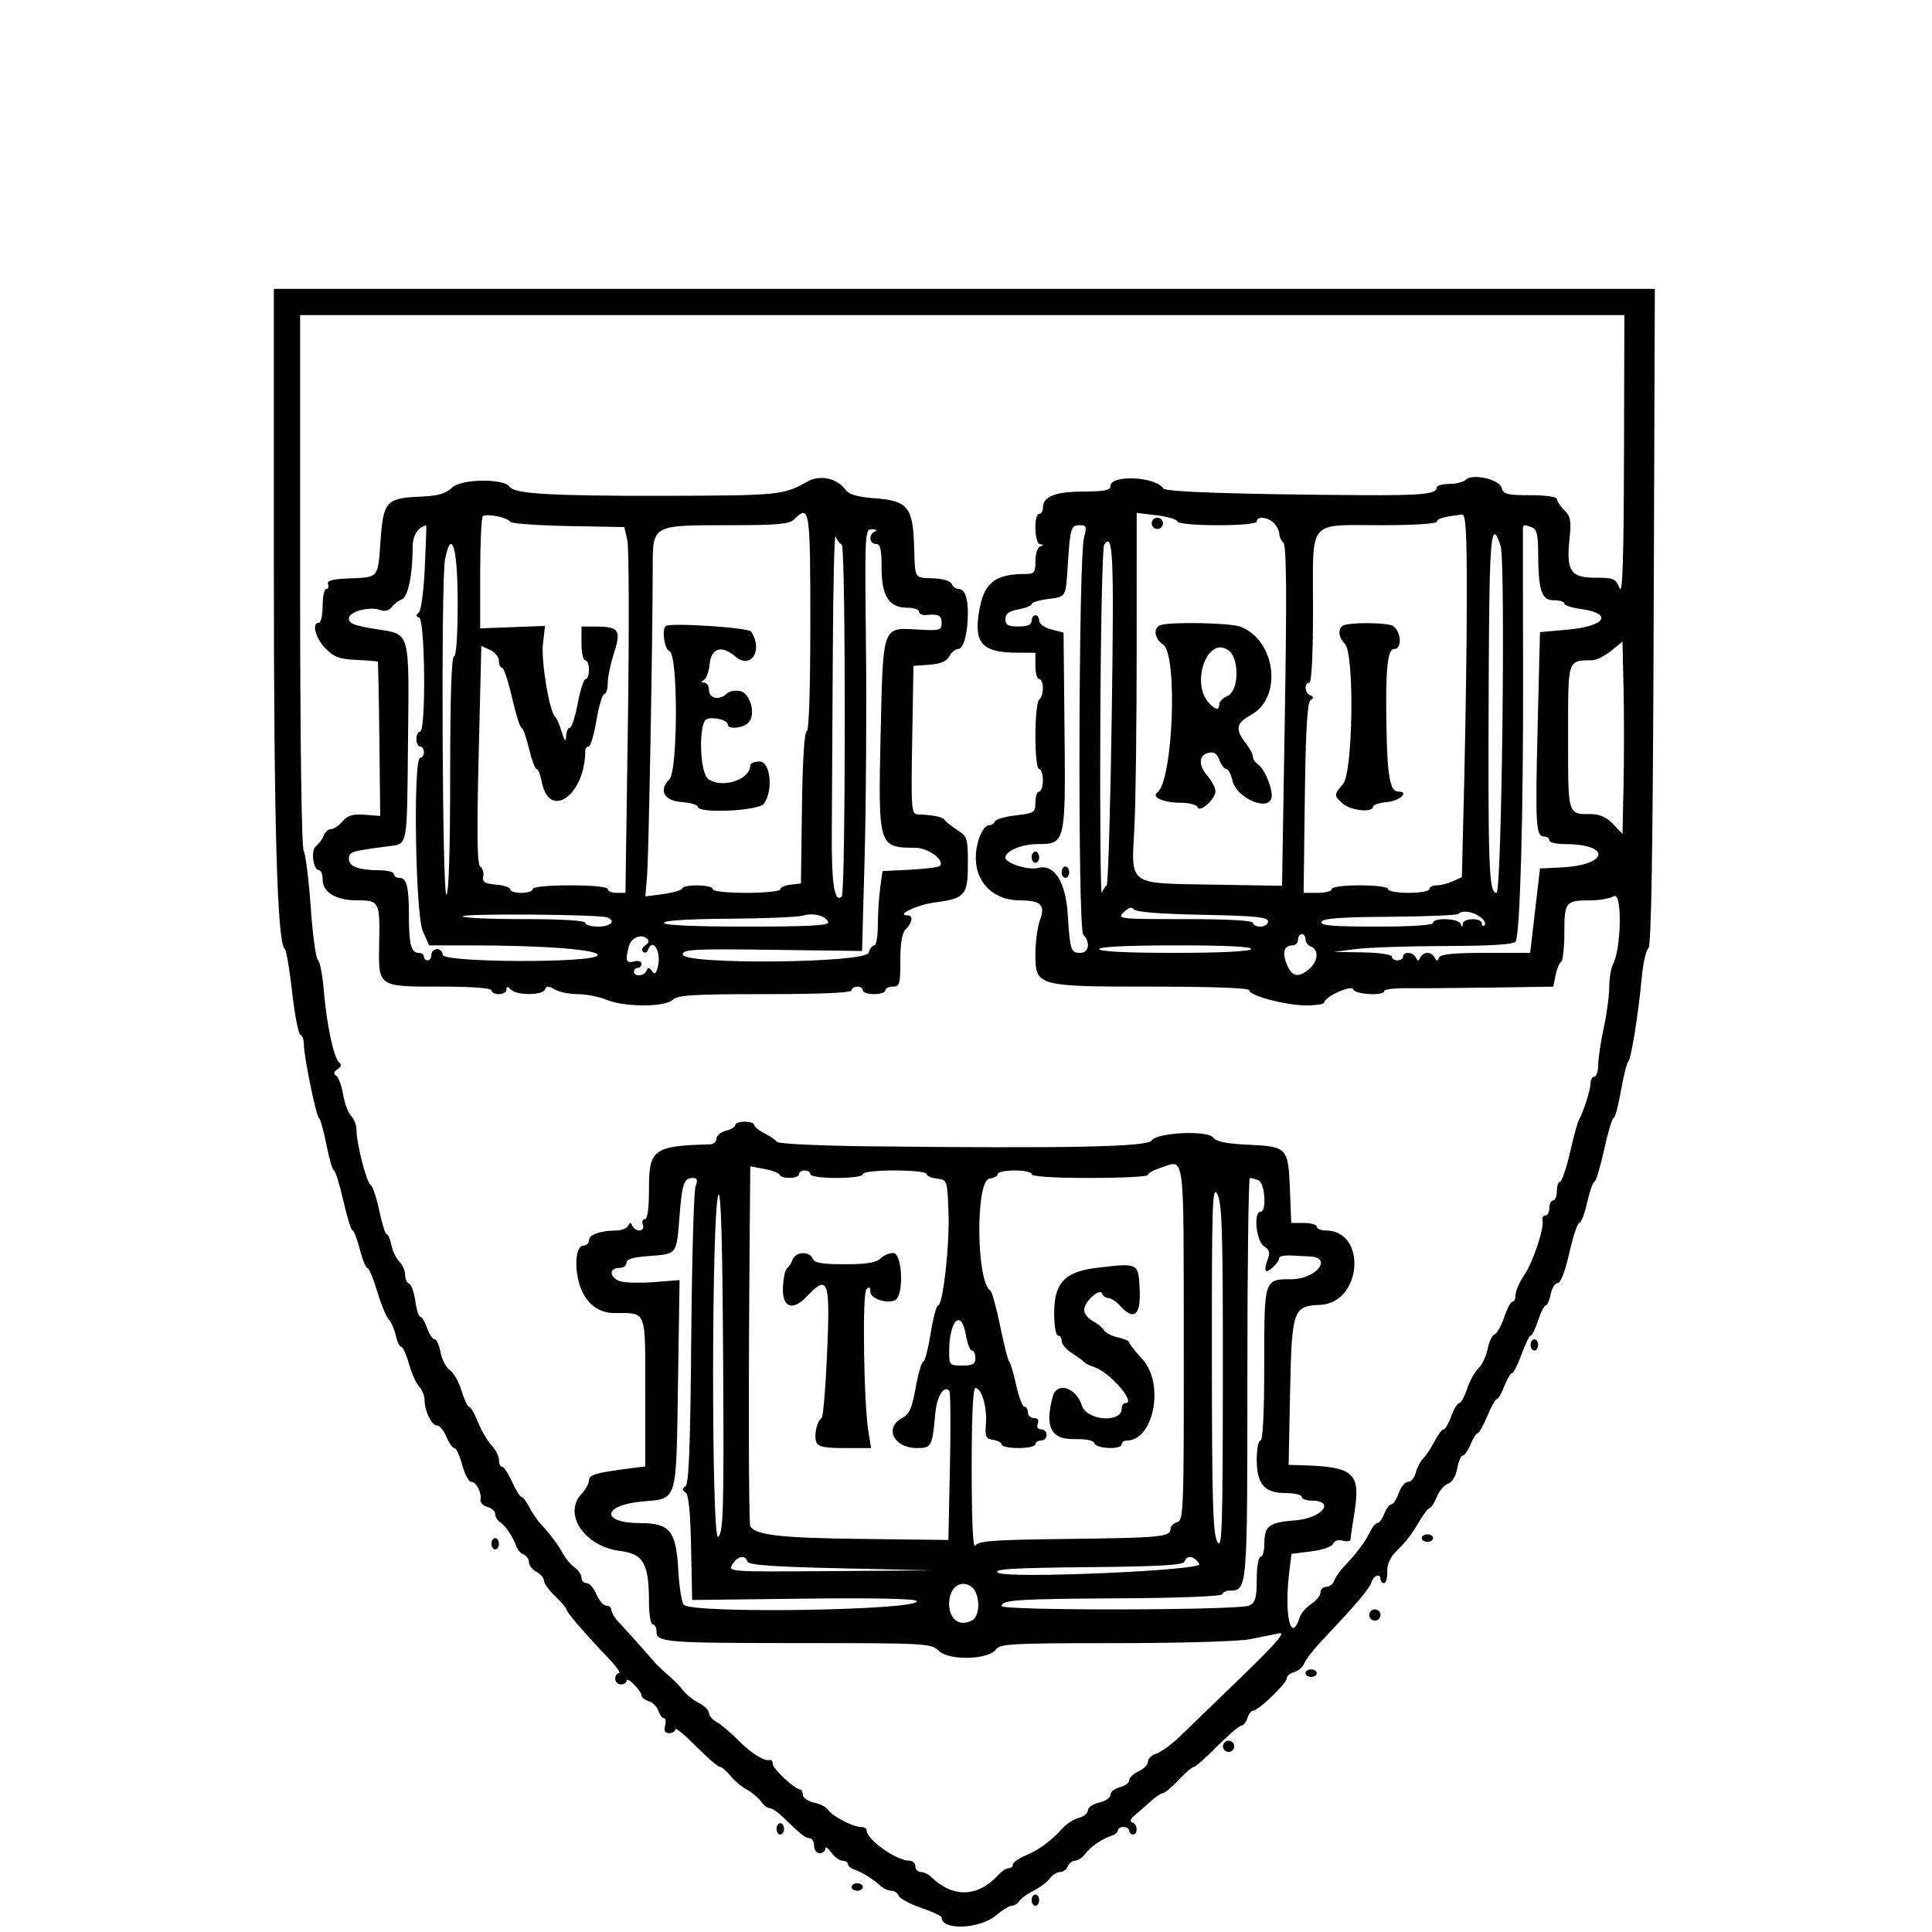 <svg id="svg" version="1.1" width="515" height="515" xmlns="http://www.w3.org/2000/svg" xmlns:xlink="http://www.w3.org/1999/xlink" style="display: block;"><g id="svgg"><path id="path0" d="M73.000 151.357 C 73.000 220.482,73.896 251.547,75.931 253.000 C 76.316 253.275,77.193 258.450,77.879 264.500 C 78.565 270.550,79.548 275.650,80.063 275.833 C 80.578 276.017,81.000 277.142,80.999 278.333 C 80.998 281.608,84.234 297.429,85.022 298.000 C 85.401 298.275,86.309 301.538,87.039 305.250 C 87.769 308.962,88.661 312.000,89.020 312.000 C 89.379 312.000,90.495 315.600,91.500 320.000 C 92.505 324.400,93.618 328.000,93.975 328.000 C 94.331 328.000,95.199 330.250,95.903 333.000 C 96.608 335.750,97.522 338.000,97.934 338.000 C 98.346 338.000,99.526 340.812,100.556 344.250 C 101.586 347.688,102.971 351.058,103.633 351.740 C 104.295 352.422,105.134 354.334,105.498 355.990 C 105.861 357.645,106.515 359.000,106.949 359.000 C 107.384 359.000,108.317 361.062,109.023 363.581 C 109.728 366.101,110.939 368.796,111.714 369.571 C 112.489 370.346,113.147 371.997,113.176 373.240 C 113.249 376.332,115.078 380.000,116.548 380.000 C 117.213 380.000,118.317 381.350,119.000 383.000 C 119.683 384.650,120.640 386.000,121.125 386.000 C 121.611 386.000,122.549 388.025,123.211 390.500 C 123.873 392.975,124.948 395.000,125.600 395.000 C 126.952 395.000,128.423 397.847,128.096 399.828 C 127.975 400.558,128.804 401.398,129.938 401.694 C 131.072 401.991,132.000 402.833,132.000 403.567 C 132.000 404.300,132.563 405.260,133.250 405.700 C 134.694 406.624,136.802 409.745,137.628 412.181 C 137.941 413.105,138.828 414.104,139.599 414.399 C 140.369 414.695,141.000 415.611,141.000 416.433 C 141.000 417.256,141.900 418.411,143.000 419.000 C 144.100 419.589,145.000 420.645,145.000 421.348 C 145.000 422.051,146.350 423.919,148.000 425.500 C 149.650 427.081,151.000 428.677,151.000 429.047 C 151.000 429.754,155.939 435.475,162.250 442.077 C 164.313 444.235,165.550 446.000,165.000 446.000 C 164.450 446.000,164.000 446.675,164.000 447.500 C 164.000 448.325,164.675 449.000,165.500 449.000 C 166.325 449.000,167.000 448.550,167.000 448.000 C 167.000 447.450,167.900 447.900,169.000 449.000 C 170.100 450.100,171.000 451.420,171.000 451.933 C 171.000 452.446,171.877 453.144,172.949 453.484 C 174.021 453.824,175.176 454.979,175.516 456.051 C 175.856 457.123,176.512 458.000,176.974 458.000 C 177.435 458.000,177.577 458.900,177.290 460.000 C 176.926 461.391,177.259 462.000,178.383 462.000 C 179.273 462.000,180.000 461.530,180.000 460.956 C 180.000 460.382,182.475 462.407,185.500 465.456 C 188.525 468.505,191.417 471.000,191.927 471.000 C 192.437 471.000,193.684 472.054,194.696 473.341 C 195.709 474.629,197.654 476.275,199.019 477.000 C 200.384 477.725,202.088 479.146,202.807 480.159 C 203.525 481.171,204.599 482.000,205.192 482.000 C 205.785 482.000,207.310 483.012,208.579 484.250 C 213.487 489.033,214.707 490.000,215.834 490.000 C 216.475 490.000,217.000 490.900,217.000 492.000 C 217.000 493.111,217.667 494.000,218.500 494.000 C 219.325 494.000,220.000 493.450,220.000 492.777 C 220.000 492.105,220.701 492.555,221.557 493.777 C 222.413 495.000,223.763 496.000,224.557 496.000 C 225.351 496.000,226.000 496.398,226.000 496.883 C 226.000 497.369,226.788 498.031,227.750 498.354 C 229.753 499.027,232.789 500.925,234.779 502.750 C 235.529 503.438,236.800 504.000,237.603 504.000 C 238.406 504.000,239.297 504.610,239.583 505.355 C 239.869 506.100,242.555 507.543,245.551 508.562 C 248.548 509.581,251.000 510.736,251.000 511.130 C 251.000 514.662,261.247 514.240,265.562 510.529 C 267.178 509.140,269.040 508.002,269.700 508.001 C 270.360 508.001,271.260 507.437,271.700 506.748 C 272.140 506.060,273.850 504.822,275.500 503.998 C 277.150 503.174,279.088 501.712,279.807 500.750 C 280.525 499.787,281.777 499.000,282.588 499.000 C 283.399 499.000,284.322 498.325,284.638 497.500 C 284.955 496.675,285.815 496.000,286.550 496.000 C 287.285 496.000,288.481 495.212,289.209 494.250 C 290.699 492.277,293.644 490.229,296.250 489.354 C 297.212 489.031,298.000 488.369,298.000 487.883 C 298.000 487.398,298.675 487.000,299.500 487.000 C 300.325 487.000,301.000 487.450,301.000 488.000 C 301.000 488.550,301.450 489.000,302.000 489.000 C 303.397 489.000,303.256 486.252,301.834 485.778 C 301.076 485.525,301.284 484.884,302.429 483.945 C 303.398 483.150,305.293 481.488,306.641 480.250 C 307.988 479.012,309.484 478.000,309.964 478.000 C 310.445 478.000,312.323 476.425,314.139 474.500 C 315.955 472.575,317.791 471.000,318.220 471.000 C 318.649 471.000,321.456 468.525,324.457 465.500 C 327.458 462.475,330.352 460.000,330.889 460.000 C 331.426 460.000,332.151 459.100,332.500 458.000 C 332.849 456.900,333.539 456.000,334.034 456.000 C 335.418 456.000,343.000 448.734,343.000 447.408 C 343.000 446.762,343.898 445.999,344.995 445.712 C 346.092 445.425,347.302 444.377,347.683 443.383 C 348.065 442.389,350.089 439.759,352.182 437.538 C 361.658 427.481,365.010 423.545,365.552 421.838 C 366.164 419.909,368.000 419.281,368.000 421.000 C 368.000 421.550,368.420 422.000,368.933 422.000 C 369.446 422.000,369.828 420.653,369.781 419.006 C 369.727 417.097,370.567 415.137,372.098 413.600 C 375.199 410.487,376.186 409.203,378.516 405.250 C 379.569 403.462,380.730 402.000,381.094 402.000 C 381.459 402.000,382.310 400.665,382.986 399.033 C 383.662 397.402,385.019 395.811,386.003 395.499 C 387.063 395.163,388.055 393.521,388.440 391.466 C 388.798 389.560,389.466 388.000,389.924 388.000 C 390.382 388.000,391.317 386.650,392.000 385.000 C 392.683 383.350,393.546 382.000,393.916 382.000 C 394.287 382.000,395.425 379.975,396.446 377.500 C 397.466 375.025,398.600 373.000,398.964 373.000 C 399.329 373.000,400.245 371.425,401.000 369.500 C 401.755 367.575,402.694 366.000,403.086 366.000 C 403.478 366.000,404.608 363.750,405.597 361.000 C 406.586 358.250,407.684 356.000,408.037 356.000 C 408.391 356.000,409.274 354.200,410.000 352.000 C 410.726 349.800,411.642 348.000,412.035 348.000 C 412.428 348.000,413.020 346.650,413.350 345.000 C 413.680 343.350,414.528 342.000,415.234 342.000 C 416.023 342.000,417.212 338.913,418.316 334.000 C 419.305 329.600,420.506 326.000,420.985 326.000 C 421.465 326.000,422.410 323.525,423.087 320.500 C 423.764 317.475,424.634 315.000,425.021 315.000 C 425.407 315.000,426.562 311.175,427.587 306.500 C 428.612 301.825,429.758 298.000,430.135 298.000 C 430.511 298.000,431.390 294.738,432.090 290.750 C 432.789 286.762,433.658 283.275,434.021 283.000 C 434.787 282.420,436.684 270.619,437.638 260.500 C 438.001 256.650,438.793 253.179,439.399 252.787 C 440.183 252.279,440.589 226.847,440.810 164.537 L 441.119 77.000 257.060 77.000 L 73.000 77.000 73.000 151.357 M432.894 121.750 C 432.814 150.036,432.515 158.811,431.701 156.750 C 430.707 154.235,430.163 154.000,425.342 154.000 C 418.680 154.000,417.480 152.250,418.361 143.818 C 418.883 138.822,418.684 137.684,416.986 135.986 C 415.894 134.894,415.000 133.550,415.000 133.000 C 415.000 132.427,411.969 132.000,407.906 132.000 C 401.741 132.000,400.747 131.748,400.308 130.071 C 399.704 127.760,392.477 126.123,390.704 127.896 C 390.097 128.503,388.115 129.000,386.300 129.000 C 384.485 129.000,383.000 129.420,383.000 129.933 C 383.000 131.704,379.062 132.095,362.313 131.984 C 329.604 131.769,310.697 131.128,310.102 130.215 C 308.014 127.008,296.000 126.467,296.000 129.579 C 296.000 130.673,294.333 131.007,288.750 131.032 C 281.216 131.065,278.000 132.360,278.000 135.360 C 278.000 136.262,277.550 137.000,277.000 137.000 C 275.499 137.000,275.746 144.984,277.250 145.079 C 278.250 145.142,278.250 145.259,277.250 145.662 C 276.563 145.940,276.000 147.704,276.000 149.583 C 276.000 152.607,275.697 153.000,273.366 153.000 C 265.162 153.000,262.255 155.341,260.992 162.963 C 259.571 171.541,261.821 173.959,271.250 173.986 L 276.000 174.000 276.000 177.500 C 276.000 179.425,276.450 181.000,277.000 181.000 C 277.550 181.000,278.000 182.098,278.000 183.441 C 278.000 184.784,277.550 186.160,277.000 186.500 C 276.450 186.840,276.000 191.141,276.000 196.059 C 276.000 201.353,276.408 205.000,277.000 205.000 C 277.550 205.000,278.000 206.350,278.000 208.000 C 278.000 209.650,277.550 211.000,277.000 211.000 C 276.450 211.000,276.000 212.287,276.000 213.861 C 276.000 216.566,275.715 216.755,270.756 217.342 C 267.872 217.684,265.359 218.422,265.173 218.982 C 264.986 219.542,264.240 220.000,263.514 220.000 C 262.789 220.000,261.702 221.417,261.098 223.149 C 257.888 232.357,262.790 239.976,271.949 240.015 C 277.504 240.039,278.685 241.216,277.221 245.266 C 276.549 247.123,276.000 251.186,276.000 254.295 C 276.000 262.919,276.292 263.000,307.450 263.000 C 323.130 263.000,333.000 263.371,333.000 263.961 C 333.000 265.414,342.721 268.000,348.182 268.000 C 350.832 268.000,353.000 267.652,353.000 267.227 C 353.000 265.693,360.306 262.417,360.751 263.752 C 361.209 265.128,369.000 265.523,369.000 264.171 C 369.000 263.714,371.813 263.375,375.250 263.417 C 378.688 263.459,388.824 263.383,397.775 263.247 L 414.050 263.000 414.654 259.979 C 414.986 258.318,415.650 256.716,416.129 256.420 C 416.608 256.124,417.000 252.582,417.000 248.548 C 417.000 240.361,417.302 240.000,424.148 240.000 C 426.339 240.000,429.068 239.499,430.212 238.886 C 432.459 237.684,432.226 252.841,429.932 257.127 C 429.420 258.085,428.984 260.811,428.965 263.184 C 428.946 265.558,428.286 270.425,427.500 274.000 C 426.714 277.575,426.054 281.962,426.035 283.750 C 426.016 285.538,425.550 287.000,425.000 287.000 C 424.450 287.000,423.993 287.788,423.985 288.750 C 423.970 290.491,422.029 296.593,420.883 298.500 C 420.552 299.050,419.476 302.988,418.492 307.250 C 417.507 311.512,416.318 315.000,415.851 315.000 C 415.383 315.000,415.000 316.125,415.000 317.500 C 415.000 318.875,414.550 320.000,414.000 320.000 C 413.450 320.000,413.000 320.900,413.000 322.000 C 413.000 323.100,412.530 324.000,411.956 324.000 C 411.382 324.000,411.032 324.563,411.178 325.250 C 411.648 327.461,408.671 336.396,406.300 339.890 C 405.035 341.754,404.000 344.116,404.000 345.140 C 404.000 346.163,403.622 347.000,403.160 347.000 C 402.698 347.000,401.710 348.848,400.965 351.106 C 400.220 353.365,399.067 355.421,398.403 355.676 C 397.740 355.930,396.907 357.684,396.552 359.573 C 396.198 361.462,395.088 363.794,394.087 364.754 C 393.085 365.714,391.721 368.188,391.055 370.250 C 390.390 372.313,389.459 374.000,388.987 374.000 C 388.515 374.000,387.560 375.575,386.864 377.500 C 386.168 379.425,385.250 381.000,384.825 381.000 C 384.399 381.000,383.306 382.440,382.396 384.201 C 381.486 385.962,380.125 388.018,379.372 388.771 C 378.619 389.524,377.729 391.233,377.393 392.570 C 377.058 393.906,376.134 395.000,375.340 395.000 C 374.546 395.000,373.425 396.350,372.850 398.000 C 372.275 399.650,371.387 401.000,370.877 401.000 C 370.368 401.000,369.523 402.125,369.000 403.500 C 368.477 404.875,367.661 406.000,367.185 406.000 C 366.710 406.000,365.841 407.012,365.255 408.250 C 364.020 410.856,361.386 414.381,358.425 417.391 C 357.285 418.551,356.061 420.288,355.707 421.250 C 355.353 422.212,354.374 423.000,353.531 423.000 C 352.689 423.000,352.000 423.665,352.000 424.477 C 352.000 425.289,350.893 426.680,349.539 427.566 C 348.185 428.453,346.805 430.039,346.472 431.089 C 344.149 438.406,342.278 430.656,343.636 419.349 L 344.255 414.199 349.544 413.538 C 352.566 413.160,355.057 412.294,355.355 411.516 C 355.668 410.703,356.707 410.372,357.939 410.694 C 359.072 410.991,360.003 410.843,360.006 410.367 C 360.009 409.890,360.441 406.878,360.966 403.674 C 362.795 392.507,361.080 390.953,346.500 390.566 L 343.500 390.486 343.891 371.103 C 344.333 349.136,344.683 348.116,351.864 347.834 C 363.059 347.396,364.525 328.000,353.364 328.000 C 352.064 328.000,351.000 327.550,351.000 327.000 C 351.000 326.450,349.470 326.000,347.599 326.000 L 344.199 326.000 343.849 317.049 C 343.416 305.939,343.109 305.611,332.731 305.139 C 326.932 304.876,324.230 304.329,323.449 303.261 C 321.962 301.227,308.325 301.856,306.987 304.021 C 305.931 305.729,284.367 306.166,231.149 305.557 C 218.306 305.411,207.506 304.887,207.149 304.394 C 206.792 303.900,205.262 302.859,203.750 302.079 C 202.238 301.300,201.000 300.288,201.000 299.831 C 201.000 299.374,199.875 299.000,198.500 299.000 C 197.125 299.000,196.000 299.401,196.000 299.892 C 196.000 300.382,194.875 301.066,193.500 301.411 C 192.125 301.756,191.000 302.705,191.000 303.519 C 191.000 304.334,190.213 305.020,189.250 305.044 C 174.300 305.425,173.000 306.354,173.000 316.661 C 173.000 322.091,172.614 325.000,171.893 325.000 C 171.284 325.000,171.045 325.675,171.362 326.500 C 172.062 328.324,169.428 328.561,168.583 326.750 C 168.117 325.750,167.883 325.750,167.417 326.750 C 167.096 327.437,165.633 328.006,164.167 328.014 C 159.962 328.035,157.000 329.111,157.000 330.617 C 157.000 331.377,156.377 332.000,155.617 332.000 C 153.744 332.000,153.053 336.289,154.143 341.143 C 155.393 346.703,158.942 349.997,163.705 350.014 C 172.532 350.045,172.000 348.696,172.000 371.055 L 172.000 390.877 167.250 391.503 C 158.669 392.633,157.000 393.141,157.000 394.621 C 157.000 395.426,156.100 397.050,155.000 398.230 C 149.998 403.599,155.849 412.251,165.278 413.429 C 171.592 414.218,173.000 416.759,173.000 427.366 C 173.000 430.465,173.450 433.000,174.000 433.000 C 174.550 433.000,175.000 433.848,175.000 434.883 C 175.000 437.803,177.113 437.972,213.792 437.986 C 247.175 438.000,248.142 438.055,250.292 440.086 C 253.087 442.727,263.468 442.447,265.495 439.676 C 266.595 438.171,269.842 438.000,297.311 438.000 C 314.561 438.000,330.213 437.544,333.201 436.954 C 336.115 436.378,339.625 435.672,341.000 435.383 C 342.813 435.003,340.067 438.175,331.000 446.933 C 324.125 453.574,316.700 460.750,314.500 462.880 C 312.300 465.010,309.487 467.063,308.250 467.444 C 307.012 467.824,306.000 468.789,306.000 469.589 C 306.000 470.389,304.875 471.555,303.500 472.182 C 302.125 472.808,301.000 473.875,301.000 474.552 C 301.000 475.229,299.875 476.066,298.500 476.411 C 297.125 476.756,296.000 477.669,296.000 478.440 C 296.000 479.210,294.650 480.138,293.000 480.500 C 291.350 480.862,290.000 481.790,290.000 482.560 C 290.000 483.331,288.925 484.232,287.610 484.562 C 286.296 484.892,284.335 486.138,283.252 487.331 C 280.100 490.806,276.966 493.116,273.361 494.622 C 271.513 495.395,270.000 496.471,270.000 497.013 C 270.000 497.556,269.490 498.000,268.867 498.000 C 268.244 498.000,267.007 498.799,266.117 499.776 C 260.645 505.785,254.012 505.974,248.179 500.288 C 247.452 499.580,246.214 499.000,245.429 499.000 C 244.643 499.000,244.000 498.325,244.000 497.500 C 244.000 496.675,243.303 496.000,242.450 496.000 C 238.918 496.000,231.000 490.362,231.000 487.847 C 231.000 487.381,230.303 487.000,229.450 487.000 C 227.349 487.000,221.678 484.031,220.744 482.443 C 220.328 481.735,218.641 480.860,216.994 480.499 C 215.347 480.137,214.000 479.202,214.000 478.421 C 214.000 477.639,213.662 476.999,213.250 476.998 C 211.906 476.993,206.000 471.472,206.000 470.220 C 206.000 469.549,205.662 469.071,205.250 469.159 C 203.624 469.503,200.325 467.440,196.742 463.839 C 194.675 461.761,192.087 459.582,190.992 458.996 C 189.896 458.409,189.000 457.347,189.000 456.634 C 189.000 455.921,187.762 454.699,186.250 453.919 C 184.738 453.139,182.867 451.648,182.093 450.607 C 181.319 449.566,179.567 447.766,178.200 446.607 C 176.832 445.448,175.215 443.924,174.607 443.221 C 171.258 439.351,166.681 434.247,164.963 432.465 C 163.883 431.345,163.000 429.883,163.000 429.215 C 163.000 428.547,162.380 428.000,161.621 428.000 C 160.863 428.000,159.683 426.650,159.000 425.000 C 158.317 423.350,157.137 422.000,156.379 422.000 C 155.620 422.000,155.000 421.351,155.000 420.557 C 155.000 419.763,154.171 418.525,153.159 417.807 C 152.146 417.088,150.761 415.452,150.081 414.171 C 148.840 411.832,146.790 409.102,144.000 406.069 C 143.175 405.173,141.861 403.215,141.081 401.720 C 140.301 400.224,139.356 399.000,138.983 399.000 C 138.609 399.000,137.492 397.200,136.500 395.000 C 135.508 392.800,134.315 391.000,133.848 391.000 C 133.382 391.000,133.000 390.185,133.000 389.189 C 133.000 388.192,132.107 386.418,131.015 385.247 C 129.923 384.075,128.300 381.290,127.407 379.058 C 126.514 376.826,125.453 375.000,125.050 375.000 C 124.646 375.000,123.746 373.095,123.048 370.767 C 122.351 368.439,120.948 365.951,119.930 365.238 C 118.912 364.526,117.787 362.380,117.429 360.471 C 117.070 358.562,116.354 357.000,115.837 357.000 C 115.319 357.000,114.425 355.650,113.850 354.000 C 113.275 352.350,112.458 351.000,112.034 351.000 C 111.610 351.000,111.008 349.097,110.696 346.772 C 110.384 344.446,109.650 342.383,109.065 342.188 C 108.479 341.993,108.000 340.939,108.000 339.845 C 108.000 338.752,107.303 337.160,106.451 336.308 C 105.599 335.456,104.643 333.463,104.326 331.879 C 104.009 330.296,103.446 329.000,103.075 329.000 C 102.704 329.000,101.820 326.189,101.110 322.753 C 100.400 319.318,99.365 316.225,98.808 315.882 C 97.700 315.197,95.041 304.885,95.016 301.179 C 95.007 299.902,94.366 298.223,93.591 297.448 C 92.816 296.674,91.861 294.118,91.469 291.770 C 91.076 289.421,90.248 287.163,89.628 286.750 C 88.832 286.221,88.942 285.705,90.000 285.000 C 90.989 284.341,91.142 283.745,90.449 283.250 C 89.018 282.228,87.071 273.177,86.318 264.042 C 85.976 259.894,85.263 256.217,84.733 255.870 C 84.204 255.524,83.348 249.224,82.831 241.870 C 82.313 234.517,81.465 227.719,80.945 226.764 C 80.377 225.720,80.000 196.902,80.000 154.514 L 80.000 84.000 256.500 84.000 L 433.000 84.000 432.894 121.750 M215.000 128.472 C 208.959 131.957,207.415 132.107,177.045 132.161 C 146.983 132.214,137.094 131.641,135.890 129.779 C 134.415 127.497,123.047 127.607,120.577 129.928 C 118.731 131.662,116.813 132.198,111.698 132.412 C 102.996 132.776,102.148 133.748,101.431 144.177 C 100.742 154.185,101.003 153.868,93.210 154.176 C 88.584 154.359,87.078 154.760,87.443 155.712 C 87.715 156.420,87.501 157.000,86.969 157.000 C 86.436 157.000,86.000 159.025,86.000 161.500 C 86.000 163.975,85.550 166.000,85.000 166.000 C 83.015 166.000,84.059 170.079,86.750 172.834 C 89.011 175.149,90.479 175.696,95.000 175.911 C 98.025 176.055,100.589 176.259,100.697 176.366 C 100.805 176.473,100.997 185.772,101.124 197.030 L 101.354 217.500 97.221 217.187 C 94.032 216.946,92.684 217.346,91.322 218.937 C 90.350 220.072,88.966 221.000,88.246 221.000 C 87.526 221.000,86.642 221.787,86.281 222.750 C 85.919 223.713,85.001 224.968,84.240 225.539 C 82.752 226.657,83.470 232.000,85.108 232.000 C 85.599 232.000,86.000 233.099,86.000 234.443 C 86.000 237.853,89.540 240.000,95.163 240.000 C 101.131 240.000,101.286 240.303,101.076 251.546 C 100.859 263.208,100.552 263.000,117.934 263.000 C 125.978 263.000,131.000 263.384,131.000 264.000 C 131.000 264.550,131.900 265.000,133.000 265.000 C 134.100 265.000,135.000 264.460,135.000 263.800 C 135.000 262.867,135.267 262.867,136.200 263.800 C 137.786 265.386,144.707 265.348,145.286 263.750 C 145.648 262.750,146.162 262.750,147.856 263.750 C 149.020 264.438,151.793 265.000,154.019 265.000 C 156.244 265.000,159.680 265.675,161.654 266.500 C 166.429 268.495,177.362 268.495,179.357 266.500 C 180.604 265.253,184.754 265.000,203.929 265.000 C 218.643 265.000,227.000 264.638,227.000 264.000 C 227.000 263.450,227.675 263.000,228.500 263.000 C 229.325 263.000,230.000 263.450,230.000 264.000 C 230.000 264.550,231.350 265.000,233.000 265.000 C 234.650 265.000,236.000 264.550,236.000 264.000 C 236.000 263.450,236.900 263.000,238.000 263.000 C 239.808 263.000,240.000 262.333,240.000 256.071 C 240.000 251.246,240.455 248.688,241.500 247.643 C 243.247 245.896,243.470 244.000,241.929 244.000 C 238.644 244.000,244.349 241.211,248.856 240.613 C 257.316 239.491,258.000 238.718,258.000 230.283 C 258.000 223.479,257.835 222.941,255.250 221.296 C 253.738 220.334,252.204 219.126,251.842 218.613 C 251.228 217.742,249.074 217.283,244.660 217.083 C 242.926 217.005,242.840 215.860,243.160 197.250 L 243.500 177.500 247.745 177.193 C 250.716 176.978,252.303 176.302,253.031 174.943 C 253.602 173.874,254.673 173.000,255.410 173.000 C 256.852 173.000,258.000 168.769,258.000 163.457 C 258.000 159.250,257.129 157.000,255.500 157.000 C 254.793 157.000,253.984 156.400,253.703 155.668 C 253.403 154.887,251.426 154.266,248.930 154.168 C 243.562 153.958,243.958 154.623,243.656 145.322 C 243.323 135.111,241.910 133.451,232.995 132.806 C 228.750 132.499,226.345 131.825,225.534 130.716 C 223.105 127.393,218.551 126.423,215.000 128.472 M136.042 139.098 C 136.340 139.563,143.297 140.069,151.502 140.222 L 166.420 140.500 167.222 144.000 C 167.663 145.925,167.731 167.863,167.374 192.750 L 166.724 238.000 164.362 238.000 C 163.063 238.000,162.000 237.550,162.000 237.000 C 162.000 236.400,158.000 236.000,152.000 236.000 C 146.000 236.000,142.000 236.400,142.000 237.000 C 142.000 237.550,140.650 238.000,139.000 238.000 C 137.350 238.000,136.000 237.577,136.000 237.060 C 136.000 236.544,134.313 235.981,132.250 235.810 C 129.203 235.558,128.561 235.145,128.827 233.606 C 129.007 232.565,128.644 231.398,128.021 231.013 C 127.193 230.501,127.079 222.495,127.596 201.247 L 128.305 172.182 130.652 173.251 C 131.944 173.840,133.000 175.149,133.000 176.161 C 133.000 177.172,133.376 178.000,133.836 178.000 C 134.296 178.000,135.495 181.600,136.500 186.000 C 137.505 190.400,138.632 194.000,139.004 194.000 C 139.376 194.000,140.274 196.475,141.000 199.500 C 141.726 202.525,142.647 205.000,143.048 205.000 C 143.449 205.000,144.064 206.530,144.415 208.400 C 146.362 218.777,156.000 211.956,156.000 200.201 C 156.000 199.540,156.409 199.000,156.910 199.000 C 157.410 199.000,158.351 195.850,159.000 192.000 C 159.649 188.150,160.590 185.000,161.090 185.000 C 161.591 185.000,162.000 183.702,162.000 182.115 C 162.000 180.528,162.755 176.892,163.678 174.034 C 165.634 167.976,164.978 167.041,158.750 167.015 L 155.000 167.000 155.000 171.500 C 155.000 173.975,155.450 176.000,156.000 176.000 C 156.550 176.000,157.000 177.125,157.000 178.500 C 157.000 179.875,156.601 181.000,156.113 181.000 C 155.626 181.000,154.675 183.925,154.000 187.500 C 153.325 191.075,152.374 194.000,151.887 194.000 C 151.399 194.000,150.954 195.012,150.898 196.250 C 150.821 197.944,150.528 197.636,149.709 195.000 C 149.112 193.075,148.325 191.275,147.961 191.000 C 146.487 189.887,144.207 176.256,144.728 171.673 L 145.278 166.845 136.636 167.173 L 127.995 167.500 127.998 152.917 C 127.999 144.896,128.316 138.018,128.702 137.632 C 129.557 136.776,135.288 137.921,136.042 139.098 M216.000 166.000 C 216.000 184.258,215.637 195.000,215.021 195.000 C 214.423 195.000,213.936 202.886,213.771 215.250 L 213.500 235.500 210.750 235.816 C 209.238 235.990,208.000 236.553,208.000 237.066 C 208.000 237.580,203.950 238.000,199.000 238.000 C 193.667 238.000,190.000 237.593,190.000 237.000 C 190.000 235.791,182.306 235.646,181.833 236.846 C 181.650 237.311,179.370 237.976,176.768 238.324 L 172.035 238.957 172.495 233.228 C 172.930 227.810,173.968 170.998,173.990 151.411 C 174.003 139.819,173.675 140.000,194.618 140.000 C 207.085 140.000,210.438 139.705,211.643 138.500 C 215.819 134.324,216.000 135.469,216.000 166.000 M313.827 138.982 C 314.278 140.335,335.000 140.353,335.000 139.000 C 335.000 137.515,337.933 137.790,339.571 139.429 C 340.357 140.214,341.000 141.474,341.000 142.229 C 341.000 142.983,341.502 144.102,342.117 144.717 C 342.928 145.528,343.030 158.177,342.489 190.977 L 341.745 236.121 323.290 235.810 C 300.400 235.425,301.540 236.261,302.395 220.500 C 302.723 214.450,302.993 193.125,302.995 173.111 L 303.000 136.721 308.244 137.342 C 311.128 137.684,313.641 138.422,313.827 138.982 M391.000 158.338 C 391.000 170.073,390.704 191.858,390.341 206.749 L 389.683 233.823 387.294 234.912 C 385.981 235.510,384.027 236.000,382.953 236.000 C 381.879 236.000,381.000 236.450,381.000 237.000 C 381.000 237.550,378.525 238.000,375.500 238.000 C 372.475 238.000,370.000 237.550,370.000 237.000 C 370.000 236.422,366.833 236.000,362.500 236.000 C 358.167 236.000,355.000 236.422,355.000 237.000 C 355.000 237.550,353.313 238.000,351.250 238.001 L 347.500 238.002 347.815 212.770 C 348.040 194.784,348.471 187.295,349.315 186.693 C 350.219 186.048,350.204 185.728,349.250 185.341 C 347.766 184.738,347.561 182.000,349.000 182.000 C 349.633 182.000,350.000 174.678,350.000 162.035 C 350.000 138.025,348.348 140.000,368.434 140.000 C 376.787 140.000,383.000 139.602,383.000 139.066 C 383.000 138.255,384.807 137.742,389.750 137.150 C 390.716 137.034,391.000 141.854,391.000 158.338 M307.000 139.500 C 307.000 140.325,307.675 141.000,308.500 141.000 C 309.325 141.000,310.000 140.325,310.000 139.500 C 310.000 138.675,309.325 138.000,308.500 138.000 C 307.675 138.000,307.000 138.675,307.000 139.500 M113.239 151.250 C 112.940 157.718,112.247 162.851,111.609 163.326 C 110.814 163.919,110.853 164.296,111.750 164.659 C 113.327 165.299,113.572 195.000,112.000 195.000 C 111.450 195.000,111.000 195.900,111.000 197.000 C 111.000 198.100,111.450 199.000,112.000 199.000 C 112.550 199.000,113.000 199.675,113.000 200.500 C 113.000 201.325,112.550 202.000,112.000 202.000 C 110.098 202.000,110.723 243.701,112.692 248.164 L 114.385 252.000 125.035 252.000 C 145.026 252.000,159.880 253.148,159.304 254.649 C 158.491 256.768,118.000 256.622,118.000 254.500 C 118.000 253.675,117.325 253.000,116.500 253.000 C 115.675 253.000,115.000 253.675,115.000 254.500 C 115.000 255.325,114.550 256.000,114.000 256.000 C 113.450 256.000,113.000 255.550,113.000 255.000 C 113.000 254.450,112.373 254.000,111.607 254.000 C 109.594 254.000,109.000 251.721,109.000 244.000 C 109.000 236.279,108.406 234.000,106.393 234.000 C 105.627 234.000,105.000 233.550,105.000 233.000 C 105.000 232.450,103.313 231.994,101.250 231.986 C 95.614 231.966,93.000 230.997,93.000 228.929 C 93.000 227.070,93.549 226.893,103.374 225.597 C 108.785 224.883,108.473 226.496,108.761 197.668 C 109.060 167.666,109.488 169.154,100.130 167.680 C 94.590 166.808,93.000 166.186,93.000 164.890 C 93.000 162.999,98.591 161.522,101.510 162.642 C 102.591 163.057,103.723 162.747,104.395 161.851 C 105.003 161.040,106.221 160.106,107.102 159.776 C 108.756 159.157,110.000 153.203,110.000 145.910 C 110.000 142.690,111.306 140.575,113.630 140.030 C 113.701 140.014,113.525 145.063,113.239 151.250 M288.968 143.250 C 287.479 148.810,287.275 247.659,288.750 249.142 C 290.739 251.144,290.280 254.000,287.969 254.000 C 285.439 254.000,285.230 253.352,284.606 243.575 C 284.061 235.034,280.985 230.248,276.752 231.354 C 274.127 232.041,268.000 230.122,268.000 228.614 C 268.000 226.839,272.370 225.000,276.589 225.000 C 283.984 225.000,284.068 224.651,283.767 194.973 L 283.500 168.626 280.250 167.785 C 278.437 167.315,277.000 166.292,277.000 165.471 C 277.000 164.662,276.550 164.000,276.000 164.000 C 275.450 164.000,275.000 164.675,275.000 165.500 C 275.000 166.548,273.944 167.000,271.500 167.000 C 268.694 167.000,268.000 166.613,268.000 165.045 C 268.000 163.603,268.918 162.918,271.500 162.434 C 273.425 162.073,275.000 161.437,275.000 161.020 C 275.000 160.604,276.837 160.017,279.083 159.716 C 284.333 159.012,284.056 159.478,284.652 150.347 C 285.287 140.606,285.477 140.000,287.888 140.000 C 289.601 140.000,289.733 140.397,288.968 143.250 M408.418 140.607 C 409.600 141.060,410.003 142.641,410.011 146.857 C 410.031 157.353,410.861 160.000,414.131 160.000 C 415.709 160.000,417.000 160.391,417.000 160.868 C 417.000 161.346,418.865 161.987,421.144 162.293 C 430.151 163.501,428.121 166.927,417.857 167.843 L 410.500 168.500 409.883 193.500 C 409.229 220.024,409.403 223.000,411.608 223.000 C 412.374 223.000,413.000 223.450,413.000 224.000 C 413.000 224.550,414.779 225.000,416.953 225.000 C 429.684 225.000,428.824 230.636,416.000 231.241 L 410.500 231.500 409.693 238.500 C 409.249 242.350,408.659 247.412,408.382 249.750 L 407.877 254.000 396.022 254.000 C 387.516 254.000,384.002 254.353,383.583 255.250 C 383.117 256.250,382.883 256.250,382.417 255.250 C 382.096 254.562,381.233 254.000,380.500 254.000 C 379.767 254.000,378.904 254.562,378.583 255.250 C 378.117 256.250,377.883 256.250,377.417 255.250 C 376.723 253.764,374.000 253.565,374.000 255.000 C 374.000 255.550,373.325 256.000,372.500 256.000 C 371.675 256.000,371.000 255.550,371.000 255.000 C 371.000 254.431,367.663 253.944,363.250 253.869 L 355.500 253.738 361.467 252.978 C 364.749 252.560,375.505 252.197,385.371 252.170 C 397.592 252.137,403.530 251.760,404.007 250.989 C 405.209 249.044,406.093 216.868,405.999 178.427 C 405.949 158.117,405.929 141.162,405.954 140.750 C 406.010 139.842,406.370 139.821,408.418 140.607 M233.250 141.662 C 231.492 142.372,231.688 145.000,233.500 145.000 C 234.676 145.000,235.000 146.372,235.000 151.347 C 235.000 158.940,236.972 162.000,241.867 162.000 C 243.590 162.000,245.000 162.478,245.000 163.063 C 245.000 163.647,245.787 164.046,246.750 163.948 C 250.160 163.601,251.000 164.024,251.000 166.089 C 251.000 168.022,250.536 168.151,244.750 167.821 C 235.113 167.271,235.403 166.463,234.747 195.643 C 234.071 225.761,234.128 225.948,244.028 225.986 C 247.475 226.000,251.971 229.362,250.504 230.829 C 250.153 231.180,246.575 231.634,242.554 231.837 L 235.244 232.206 234.622 236.743 C 234.280 239.238,234.000 243.691,234.000 246.640 C 234.000 249.588,233.580 252.000,233.067 252.000 C 232.554 252.000,231.849 252.900,231.500 254.000 C 230.625 256.756,182.000 257.183,182.000 254.435 C 182.000 253.049,184.744 252.905,205.895 253.185 L 229.790 253.500 230.480 228.500 C 230.860 214.750,231.019 189.437,230.835 172.249 C 230.506 141.532,230.534 141.000,232.500 141.078 C 233.600 141.122,233.938 141.385,233.250 141.662 M224.400 145.218 C 225.453 145.906,225.438 237.839,224.384 238.933 C 222.449 240.943,221.626 235.621,221.728 221.758 C 221.790 213.366,221.912 191.875,221.999 174.000 C 222.086 156.125,222.415 142.175,222.729 143.000 C 223.043 143.825,223.795 144.823,224.400 145.218 M400.014 145.542 C 401.352 149.596,400.311 238.000,398.925 238.000 C 396.849 238.000,396.626 231.775,396.843 179.750 C 396.997 142.786,397.459 137.800,400.014 145.542 M296.356 190.314 C 295.994 215.166,295.383 235.725,294.999 236.000 C 294.614 236.275,294.032 237.175,293.704 238.000 C 293.376 238.825,293.196 218.575,293.304 193.000 C 293.412 167.425,293.869 145.930,294.319 145.234 C 296.708 141.540,296.980 147.542,296.356 190.314 M122.000 160.500 C 122.000 169.500,121.621 175.000,121.000 175.000 C 120.355 175.000,120.000 186.147,120.000 206.441 C 120.000 226.323,119.632 238.109,119.000 238.500 C 117.892 239.185,117.537 154.564,118.625 149.125 C 120.353 140.483,122.000 146.033,122.000 160.500 M177.444 166.889 C 176.339 167.994,177.141 173.117,178.500 173.638 C 180.760 174.506,180.712 205.431,178.447 207.696 C 175.492 210.651,177.012 213.465,181.750 213.807 C 184.088 213.977,186.000 214.539,186.000 215.057 C 186.000 216.921,202.142 216.181,203.608 214.250 C 206.176 210.867,205.401 203.000,202.500 203.000 C 201.125 203.000,200.000 203.450,200.000 204.000 C 200.000 207.881,192.344 210.336,188.750 207.608 C 186.457 205.867,186.167 192.534,188.404 191.675 C 190.203 190.985,194.000 191.963,194.000 193.117 C 194.000 194.487,197.985 194.158,199.479 192.664 C 201.642 190.500,199.984 184.580,197.098 184.165 C 195.817 183.981,194.281 184.319,193.685 184.915 C 191.849 186.751,189.000 186.194,189.000 184.000 C 189.000 182.900,188.438 181.993,187.750 181.985 C 186.822 181.973,186.801 181.778,187.669 181.226 C 188.311 180.817,188.986 178.911,189.169 176.991 C 189.573 172.735,192.408 171.884,195.950 174.957 C 200.132 178.583,203.500 173.403,200.235 168.367 C 199.530 167.280,178.422 165.911,177.444 166.889 M309.250 166.662 C 307.333 167.436,307.765 170.372,310.000 171.768 C 314.004 174.268,312.719 208.086,308.500 211.250 C 306.837 212.497,310.153 213.968,314.667 213.985 C 316.958 213.993,319.007 214.522,319.220 215.159 C 319.758 216.775,324.000 213.023,324.000 210.931 C 324.000 210.037,323.100 208.268,322.000 207.000 C 319.426 204.032,319.449 201.377,322.055 200.696 C 323.578 200.298,324.348 200.785,325.030 202.579 C 325.536 203.911,326.376 205.000,326.896 205.000 C 327.416 205.000,328.130 206.317,328.484 207.926 C 329.612 213.062,339.000 216.741,339.000 212.047 C 339.000 209.472,336.871 204.707,335.271 203.700 C 334.572 203.260,333.990 202.360,333.978 201.700 C 333.966 201.040,333.076 199.375,332.000 198.000 C 329.205 194.426,329.530 192.708,333.399 190.624 C 341.967 186.010,340.156 170.671,330.615 167.044 C 327.870 166.000,311.610 165.710,309.250 166.662 M358.250 166.662 C 356.551 167.348,356.675 169.818,358.500 171.643 C 361.087 174.230,360.663 205.930,358.000 209.000 C 355.522 211.857,355.523 212.147,358.011 214.278 C 360.129 216.091,366.000 216.666,366.000 215.060 C 366.000 214.544,367.653 213.981,369.673 213.810 C 373.140 213.517,375.844 211.000,372.692 211.000 C 370.552 211.000,369.814 206.971,369.575 194.000 C 369.293 178.626,369.835 173.000,371.601 173.000 C 374.107 173.000,373.350 167.327,370.750 166.630 C 368.097 165.919,360.040 165.940,358.250 166.662 M432.779 209.094 L 432.500 222.307 430.000 219.671 C 428.336 217.916,426.441 217.029,424.332 217.017 C 417.780 216.982,418.000 217.694,418.000 196.510 C 418.000 175.266,417.722 176.146,424.500 175.978 C 425.600 175.950,427.850 174.824,429.500 173.475 L 432.500 171.022 432.779 183.452 C 432.933 190.288,432.933 201.828,432.779 209.094 M327.488 173.367 C 330.433 175.521,330.264 184.165,327.250 185.487 C 326.012 186.030,325.000 187.043,325.000 187.737 C 325.000 189.387,324.192 189.335,322.429 187.571 C 317.185 182.328,321.846 169.242,327.488 173.367 M275.000 228.500 C 275.000 229.325,275.450 230.000,276.000 230.000 C 276.550 230.000,277.000 229.325,277.000 228.500 C 277.000 227.675,276.550 227.000,276.000 227.000 C 275.450 227.000,275.000 227.675,275.000 228.500 M283.000 232.500 C 283.000 233.325,283.450 234.000,284.000 234.000 C 284.550 234.000,285.000 233.325,285.000 232.500 C 285.000 231.675,284.550 231.000,284.000 231.000 C 283.450 231.000,283.000 231.675,283.000 232.500 M320.463 243.849 C 334.668 244.132,338.000 244.464,338.000 245.599 C 338.000 246.370,337.100 247.000,336.000 247.000 C 334.900 247.000,334.000 246.550,334.000 246.000 C 334.000 245.370,327.275 245.000,315.825 245.000 C 298.101 245.000,297.698 244.954,299.575 243.146 C 300.880 241.889,301.729 241.647,302.213 242.396 C 302.674 243.109,309.132 243.623,320.463 243.849 M161.750 244.526 C 164.339 245.378,162.864 247.000,159.500 247.000 C 157.575 247.000,156.000 246.550,156.000 246.000 C 156.000 245.374,149.814 245.000,139.441 245.000 C 130.334 245.000,123.094 244.656,123.354 244.236 C 123.825 243.475,159.372 243.743,161.750 244.526 M220.782 245.846 C 221.065 246.695,215.331 247.000,199.083 247.000 C 185.028 247.000,177.000 246.636,177.000 246.000 C 177.000 245.376,183.483 244.963,194.250 244.900 C 203.738 244.845,212.625 244.470,214.000 244.067 C 216.830 243.236,220.207 244.121,220.782 245.846 M394.557 244.418 C 395.624 245.198,396.160 246.173,395.748 246.585 C 395.337 246.997,395.000 246.808,395.000 246.167 C 395.000 244.588,390.021 244.670,389.921 246.250 C 389.858 247.250,389.741 247.250,389.338 246.250 C 388.742 244.773,382.000 244.543,382.000 246.000 C 382.000 246.622,376.306 247.000,366.917 247.000 C 355.295 247.000,351.929 246.713,352.250 245.750 C 352.560 244.819,357.187 244.468,370.374 244.376 C 380.113 244.308,388.363 243.970,388.707 243.626 C 389.773 242.560,392.527 242.933,394.557 244.418 M172.021 251.987 C 171.216 252.484,170.944 253.253,171.416 253.696 C 171.888 254.138,172.475 253.938,172.720 253.250 C 173.980 249.723,176.363 253.707,175.367 257.674 C 174.884 259.600,174.514 259.875,173.792 258.845 C 173.056 257.796,172.736 257.775,172.341 258.750 C 171.738 260.234,169.000 260.439,169.000 259.000 C 169.000 258.450,169.450 258.000,170.000 258.000 C 170.550 258.000,171.000 257.498,171.000 256.883 C 171.000 256.259,170.118 255.997,169.000 256.290 C 166.900 256.839,166.618 256.026,167.616 252.304 C 168.251 249.935,170.885 248.806,172.492 250.214 C 173.129 250.773,172.961 251.406,172.021 251.987 M348.000 250.393 C 348.000 251.159,348.675 252.045,349.500 252.362 C 351.625 253.177,351.359 256.248,348.989 258.278 C 346.096 260.755,344.413 260.411,343.025 257.060 C 341.707 253.878,342.276 252.000,344.559 252.000 C 345.352 252.000,346.000 251.325,346.000 250.500 C 346.000 249.675,346.450 249.000,347.000 249.000 C 347.550 249.000,348.000 249.627,348.000 250.393 M333.500 253.000 C 333.121 253.613,325.156 254.000,312.941 254.000 C 300.314 254.000,293.000 253.633,293.000 253.000 C 293.000 252.366,300.520 252.000,313.559 252.000 C 327.010 252.000,333.904 252.346,333.500 253.000 M315.546 357.912 C 315.590 402.684,315.494 405.320,313.796 405.764 C 312.808 406.022,312.000 406.847,312.000 407.598 C 312.000 409.682,309.325 409.936,284.212 410.228 C 264.806 410.455,260.767 410.750,259.978 412.000 C 259.364 412.971,259.025 405.836,259.015 391.750 C 259.005 377.556,259.356 370.000,260.025 370.000 C 261.655 370.000,263.155 375.101,262.813 379.482 C 262.539 383.001,262.780 383.540,264.750 383.820 C 265.988 383.995,267.000 384.558,267.000 385.070 C 267.000 385.581,269.025 386.000,271.500 386.000 C 273.975 386.000,276.000 385.550,276.000 385.000 C 276.000 384.450,276.675 384.000,277.500 384.000 C 278.325 384.000,279.000 383.325,279.000 382.500 C 279.000 381.675,278.339 381.000,277.531 381.000 C 276.637 381.000,276.288 380.414,276.638 379.500 C 277.003 378.550,276.625 378.000,275.607 378.000 C 274.723 378.000,274.000 377.325,274.000 376.500 C 274.000 375.675,273.582 375.000,273.072 375.000 C 272.561 375.000,271.576 372.413,270.884 369.250 C 270.191 366.087,269.358 363.275,269.033 363.000 C 268.708 362.725,267.618 358.450,266.612 353.500 C 265.605 348.550,264.414 344.269,263.965 343.987 C 260.209 341.626,260.015 314.711,263.750 314.180 C 264.988 314.005,266.000 313.442,266.000 312.930 C 266.000 312.419,268.025 312.000,270.500 312.000 C 272.975 312.000,275.000 312.450,275.000 313.000 C 275.000 313.624,280.833 314.000,290.500 314.000 C 299.025 314.000,306.000 313.643,306.000 313.207 C 306.000 312.771,307.462 311.929,309.250 311.337 C 315.957 309.116,315.495 305.704,315.546 357.912 M207.833 313.143 C 208.302 314.347,213.000 314.217,213.000 313.000 C 213.000 312.450,213.675 312.000,214.500 312.000 C 215.325 312.000,216.000 312.450,216.000 313.000 C 216.000 313.571,219.000 314.000,223.000 314.000 C 227.000 314.000,230.000 313.571,230.000 313.000 C 230.000 312.412,233.500 312.000,238.500 312.000 C 243.175 312.000,247.000 312.420,247.000 312.934 C 247.000 313.447,248.238 314.010,249.750 314.184 C 252.479 314.498,252.503 314.565,252.834 323.000 C 253.179 331.805,251.366 348.000,250.034 348.000 C 249.616 348.000,248.730 351.375,248.065 355.500 C 247.399 359.625,246.509 363.000,246.087 363.000 C 245.666 363.000,244.768 366.090,244.093 369.867 C 243.097 375.439,242.407 376.979,240.433 378.036 C 235.604 380.620,238.290 386.000,244.410 386.000 C 248.329 386.000,248.497 385.680,249.332 376.626 C 249.747 372.136,251.685 369.101,253.059 370.792 C 253.375 371.181,253.446 380.275,253.216 391.000 L 252.799 410.500 229.649 410.220 C 208.158 409.961,201.637 409.231,200.000 406.902 C 199.551 406.264,199.488 369.416,199.862 326.705 L 200.000 310.909 203.750 311.598 C 205.813 311.977,207.650 312.672,207.833 313.143 M185.408 316.250 C 184.954 317.488,184.436 335.808,184.257 356.962 C 184.013 385.747,183.625 395.623,182.715 396.212 C 181.762 396.830,181.763 397.171,182.720 397.791 C 183.561 398.336,184.028 402.922,184.220 412.541 L 184.500 426.500 214.124 426.142 C 232.701 425.917,243.973 426.147,244.351 426.759 C 245.898 429.263,184.243 430.247,182.244 427.750 C 181.693 427.063,181.042 422.866,180.797 418.426 C 180.224 408.052,178.544 406.000,170.622 406.000 C 160.098 406.000,160.508 401.218,171.116 400.256 C 180.708 399.386,180.234 400.925,180.724 369.032 L 181.150 341.218 174.661 341.739 C 171.092 342.026,167.008 341.968,165.586 341.611 C 162.549 340.849,162.087 338.000,165.000 338.000 C 166.100 338.000,167.000 337.379,167.000 336.620 C 167.000 335.649,168.771 335.112,172.979 334.808 C 180.509 334.263,180.331 334.488,181.104 324.543 C 181.809 315.483,182.311 314.000,184.676 314.000 C 185.869 314.000,186.040 314.527,185.408 316.250 M335.418 314.607 C 337.190 315.287,337.725 323.000,336.000 323.000 C 334.079 323.000,334.859 330.895,336.906 332.173 C 338.435 333.128,338.627 333.850,337.878 335.821 C 337.364 337.172,337.160 338.494,337.424 338.758 C 338.010 339.343,341.000 336.469,341.000 335.321 C 341.000 334.870,342.462 334.578,344.250 334.673 C 346.037 334.768,348.239 334.881,349.143 334.923 C 355.409 335.217,350.773 341.000,344.271 341.000 C 336.928 341.000,337.000 340.775,337.000 363.700 C 337.000 376.567,336.634 384.000,336.000 384.000 C 335.450 384.000,335.000 386.245,335.000 388.989 C 335.000 395.636,337.026 398.000,342.722 398.000 C 345.075 398.000,347.000 398.450,347.000 399.000 C 347.000 399.550,348.125 400.000,349.500 400.000 C 356.139 400.000,352.459 404.689,345.374 405.258 C 338.127 405.840,337.039 406.685,337.015 411.750 C 337.007 413.538,336.550 415.000,336.000 415.000 C 335.445 415.000,335.000 417.655,335.000 420.965 C 335.000 425.839,334.646 427.119,333.066 427.965 C 330.647 429.259,267.000 429.398,267.000 428.108 C 267.000 426.481,271.278 426.202,298.500 426.054 C 314.583 425.966,325.635 425.522,325.833 424.954 C 326.017 424.429,326.836 424.000,327.655 424.000 C 332.535 424.000,332.500 424.409,332.500 367.323 C 332.500 337.997,332.801 314.002,333.168 314.001 C 333.536 314.001,334.548 314.273,335.418 314.607 M325.965 367.364 C 325.933 407.868,325.755 413.195,324.500 411.000 C 323.319 408.934,323.066 400.436,323.042 362.000 C 323.015 320.152,323.162 315.787,324.506 318.364 C 325.770 320.787,325.995 328.335,325.965 367.364 M191.462 409.681 C 189.599 411.544,189.642 322.249,191.506 318.500 C 192.183 317.138,192.583 331.103,192.760 362.311 C 192.989 402.685,192.835 408.308,191.462 409.681 M211.292 335.750 C 210.936 336.712,210.256 337.764,209.778 338.086 C 209.301 338.409,208.819 340.659,208.706 343.086 C 208.451 348.545,211.244 349.628,215.097 345.567 C 220.740 339.620,221.307 341.163,220.496 360.250 C 220.092 369.738,219.427 377.725,219.016 378.000 C 217.767 378.836,216.916 382.618,217.584 384.359 C 218.085 385.664,219.647 386.000,225.212 386.000 L 232.210 386.000 231.502 381.750 C 230.241 374.176,229.817 344.783,230.952 343.648 C 231.683 342.917,232.000 343.109,232.000 344.281 C 232.000 346.111,236.047 347.580,238.498 346.639 C 241.012 345.674,240.619 334.000,238.071 334.000 C 237.011 334.000,235.468 334.675,234.643 335.500 C 233.561 336.582,230.925 337.000,225.178 337.000 C 219.021 337.000,217.083 336.660,216.638 335.500 C 215.846 333.434,212.081 333.610,211.292 335.750 M292.468 337.944 C 283.818 338.964,281.000 341.938,281.000 350.045 C 281.000 353.348,281.445 356.000,282.000 356.000 C 282.550 356.000,283.000 356.665,283.000 357.477 C 283.000 358.289,284.238 359.741,285.750 360.704 C 287.262 361.666,288.725 362.741,289.000 363.092 C 289.275 363.443,290.456 364.029,291.625 364.393 C 295.758 365.681,303.009 374.000,300.000 374.000 C 299.450 374.000,299.000 374.653,299.000 375.450 C 299.000 379.436,289.680 378.719,288.384 374.634 C 286.855 369.816,281.707 368.234,280.630 372.250 C 278.442 380.416,280.144 383.758,286.416 383.613 C 289.547 383.541,291.484 383.954,291.750 384.750 C 292.242 386.226,299.000 386.459,299.000 385.000 C 299.000 384.450,299.592 384.000,300.316 384.000 C 307.580 384.000,310.507 368.841,304.505 362.306 C 302.582 360.213,301.007 358.198,301.005 357.829 C 301.002 357.461,299.653 356.863,298.006 356.501 C 296.359 356.140,294.672 355.270,294.256 354.568 C 293.840 353.866,292.488 352.760,291.250 352.111 C 290.012 351.461,289.000 350.145,289.000 349.187 C 289.000 347.011,293.224 343.171,293.780 344.841 C 293.993 345.478,294.734 346.000,295.428 346.000 C 296.122 346.000,297.505 346.900,298.500 348.000 C 302.274 352.170,304.128 350.682,303.798 343.750 C 303.457 336.594,303.543 336.638,292.468 337.944 M257.500 356.000 C 257.872 358.200,258.586 360.000,259.088 360.000 C 259.590 360.000,260.000 360.900,260.000 362.000 C 260.000 363.619,259.333 364.000,256.500 364.000 C 253.120 364.000,253.000 363.872,253.014 360.250 C 253.045 351.775,256.270 348.720,257.500 356.000 M408.000 358.500 C 408.000 359.325,408.450 360.000,409.000 360.000 C 409.550 360.000,410.000 359.325,410.000 358.500 C 410.000 357.675,409.550 357.000,409.000 357.000 C 408.450 357.000,408.000 357.675,408.000 358.500 M379.000 410.000 C 379.000 410.550,379.675 411.000,380.500 411.000 C 381.325 411.000,382.000 410.550,382.000 410.000 C 382.000 409.450,381.325 409.000,380.500 409.000 C 379.675 409.000,379.000 409.450,379.000 410.000 M131.000 411.500 C 131.000 412.325,131.450 413.000,132.000 413.000 C 132.550 413.000,133.000 412.325,133.000 411.500 C 133.000 410.675,132.550 410.000,132.000 410.000 C 131.450 410.000,131.000 410.675,131.000 411.500 M199.249 416.250 C 199.559 417.184,205.837 417.639,224.082 418.050 L 248.500 418.600 221.242 418.800 C 194.209 418.998,193.993 418.983,195.232 417.000 C 196.641 414.744,198.625 414.374,199.249 416.250 M319.723 416.928 C 320.780 418.621,268.786 420.872,266.083 419.250 C 264.432 418.259,269.685 417.940,291.016 417.734 C 309.411 417.557,315.435 417.196,315.750 416.250 C 316.368 414.396,318.353 414.735,319.723 416.928 M258.785 422.846 C 261.260 424.416,261.487 430.669,259.115 431.938 C 255.793 433.717,253.000 431.696,253.000 427.515 C 253.000 423.307,255.867 420.994,258.785 422.846 M365.000 430.500 C 365.000 431.325,365.675 432.000,366.500 432.000 C 367.325 432.000,368.000 431.325,368.000 430.500 C 368.000 429.675,367.325 429.000,366.500 429.000 C 365.675 429.000,365.000 429.675,365.000 430.500 M348.000 446.000 C 348.000 446.550,348.675 447.000,349.500 447.000 C 350.325 447.000,351.000 446.550,351.000 446.000 C 351.000 445.450,350.325 445.000,349.500 445.000 C 348.675 445.000,348.000 445.450,348.000 446.000 M326.000 465.500 C 326.000 466.325,326.675 467.000,327.500 467.000 C 328.325 467.000,329.000 466.325,329.000 465.500 C 329.000 464.675,328.325 464.000,327.500 464.000 C 326.675 464.000,326.000 464.675,326.000 465.500 M207.000 487.500 C 207.000 488.325,207.450 489.000,208.000 489.000 C 208.550 489.000,209.000 488.325,209.000 487.500 C 209.000 486.675,208.550 486.000,208.000 486.000 C 207.450 486.000,207.000 486.675,207.000 487.500 M227.000 503.000 C 227.000 503.550,227.675 504.000,228.500 504.000 C 229.325 504.000,230.000 503.550,230.000 503.000 C 230.000 502.450,229.325 502.000,228.500 502.000 C 227.675 502.000,227.000 502.450,227.000 503.000 M275.000 506.500 C 275.000 507.325,275.450 508.000,276.000 508.000 C 276.550 508.000,277.000 507.325,277.000 506.500 C 277.000 505.675,276.550 505.000,276.000 505.000 C 275.450 505.000,275.000 505.675,275.000 506.500 " stroke="none" fill="#000000" fill-rule="evenodd"></path></g></svg>